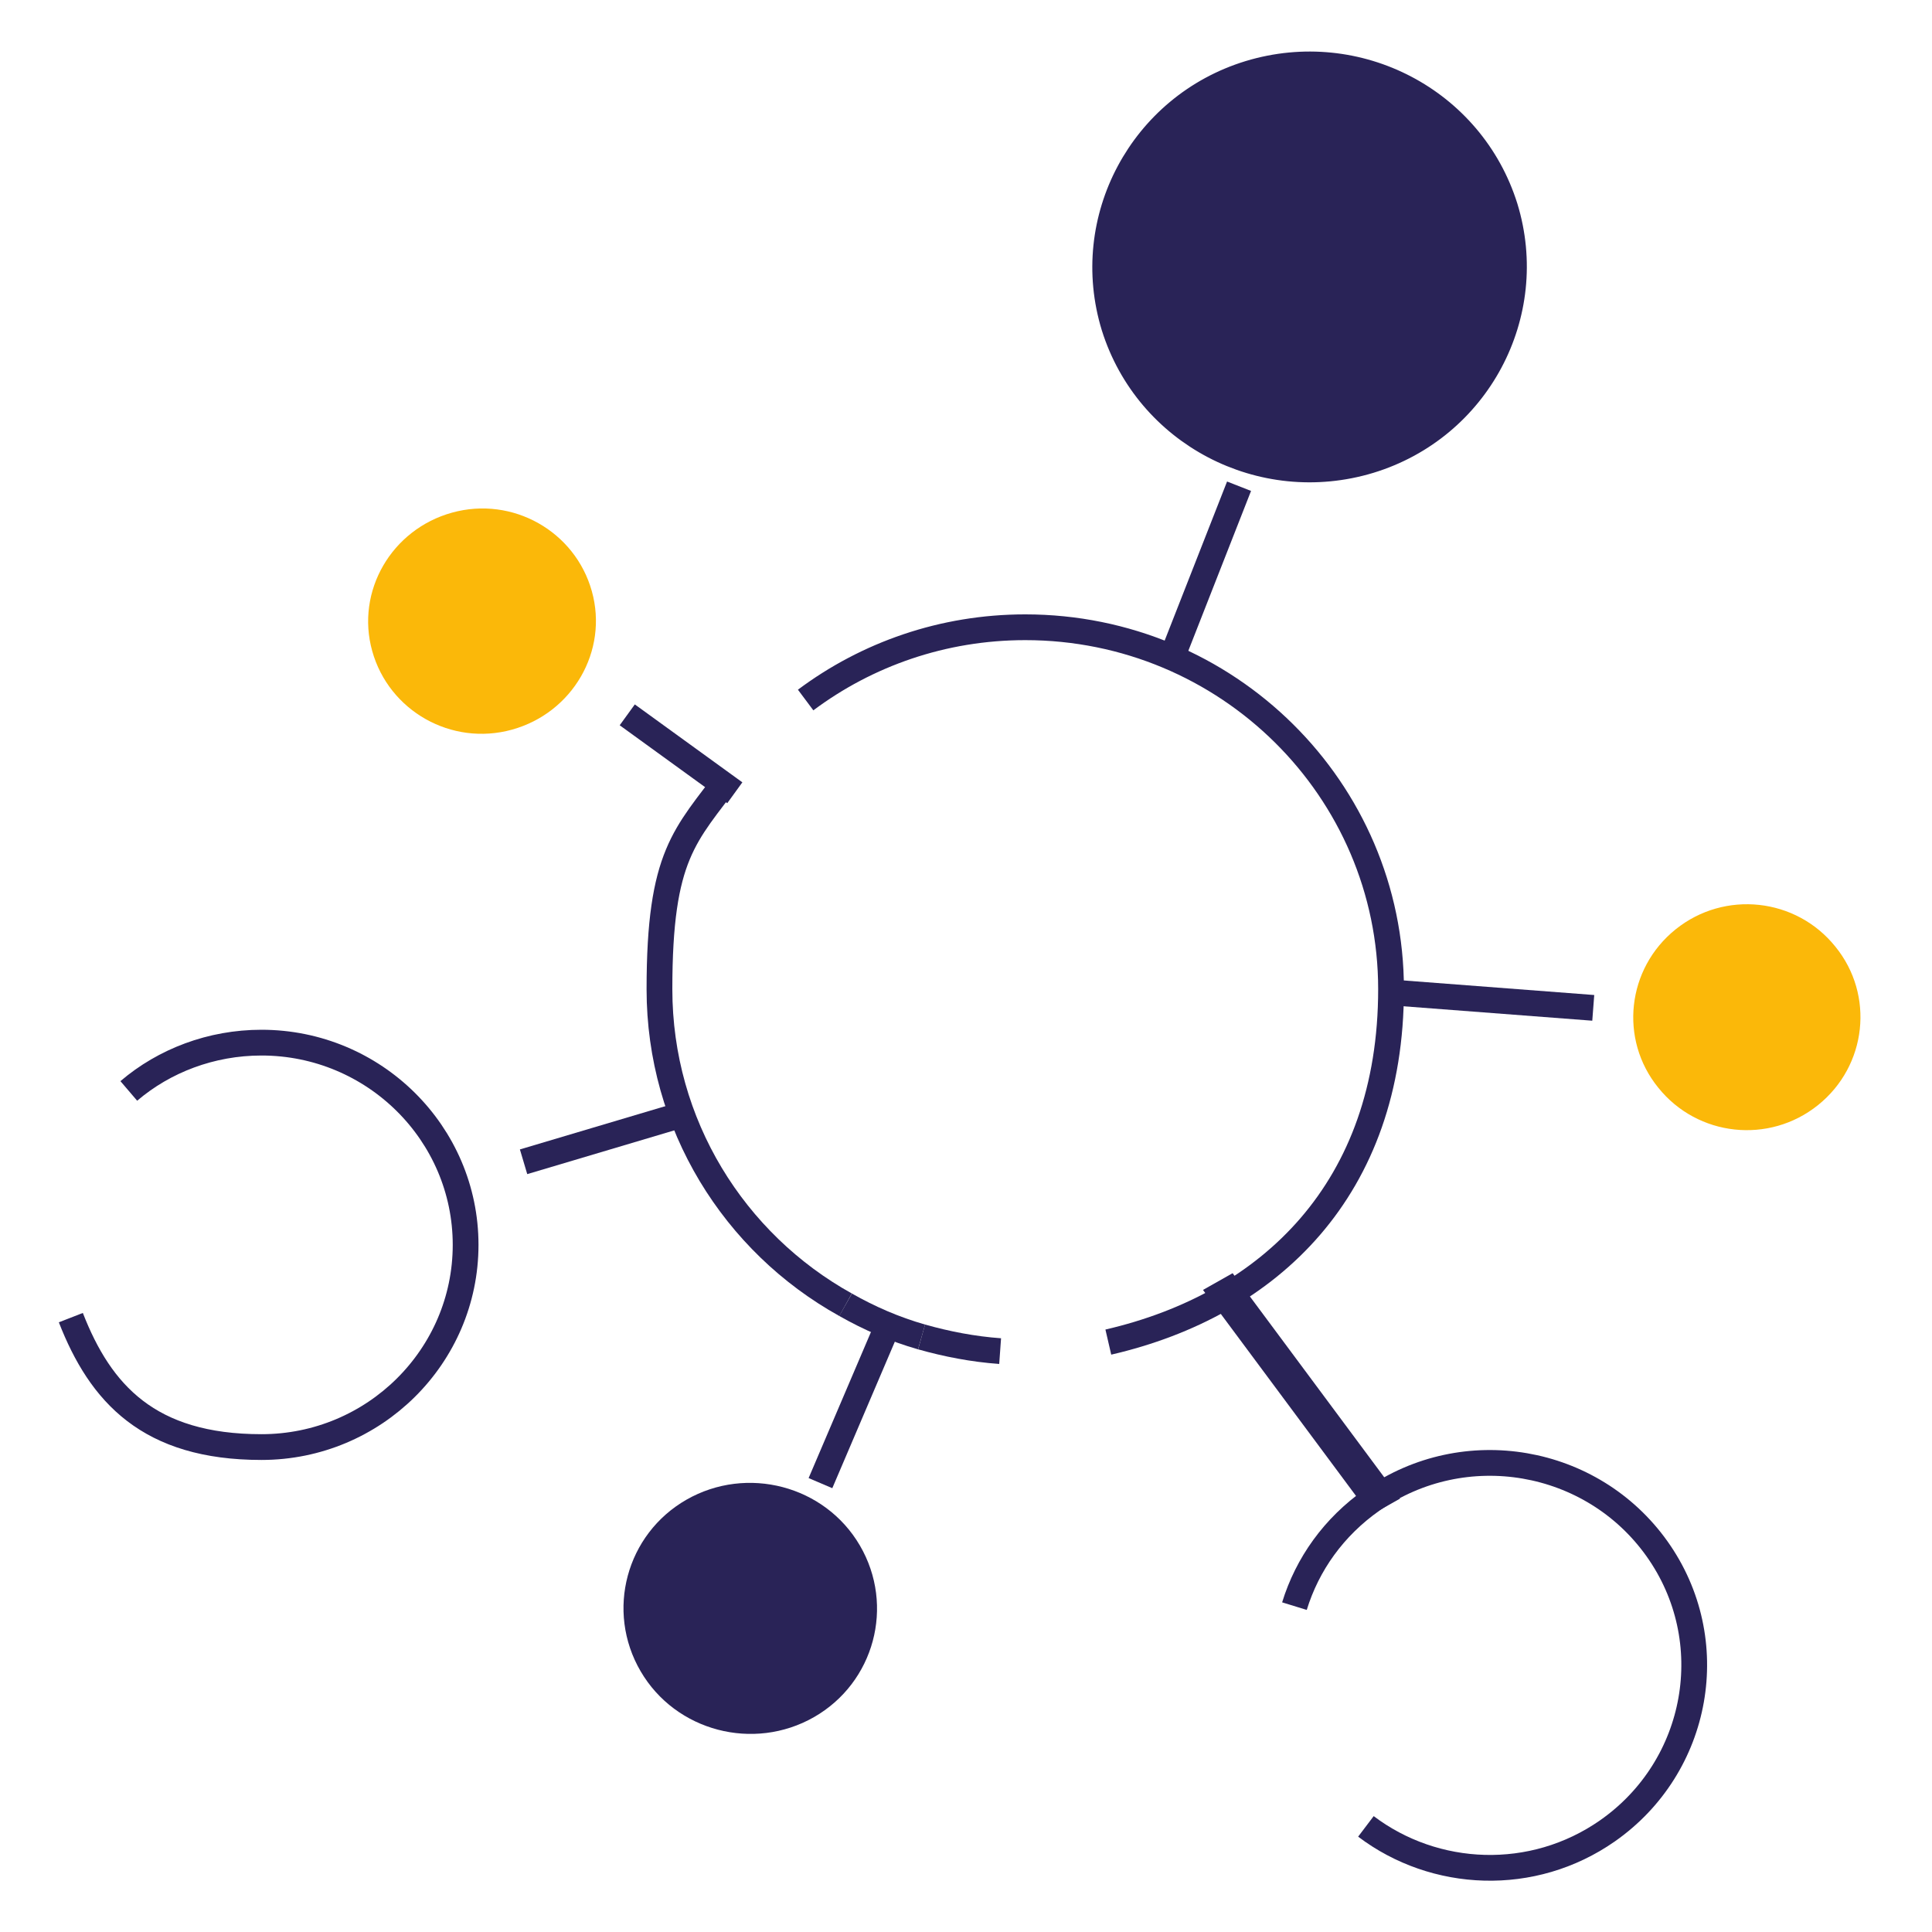 <?xml version="1.0" encoding="UTF-8"?>
<svg id="Circles" xmlns="http://www.w3.org/2000/svg" version="1.1" viewBox="0 0 300 300">
  <!-- Generator: Adobe Illustrator 29.0.0, SVG Export Plug-In . SVG Version: 2.1.0 Build 186)  -->
  <defs>
    <style>
      .st0, .st1 {
        fill: #292357;
      }

      .st2 {
        fill: none;
      }

      .st2, .st1 {
        stroke: #292357;
        stroke-miterlimit: 10;
        stroke-width: 4px;
      }

      .st3 {
        fill: #fbb809;
      }
    </style>
  </defs>
  <polygon id="rect12921" class="st0" points="191.4 197.7 186.8 200.3 212.8 235.3 217.4 232.7 191.4 197.7"/>
  <path id="path12927" class="st1" d="M125.4,264.9c-8.4,4.8-19.3,2-24.2-6.4-4.9-8.4-2-19.1,6.4-23.9,8.4-4.8,19.3-2,24.2,6.4,4.9,8.4,2,19.1-6.4,23.9Z"/>
  <path id="path12931" class="st3" d="M79.5,113.3c-9.4,2.6-19.1-2.9-21.7-12.2-2.6-9.3,3-18.9,12.4-21.5,9.4-2.6,19.1,2.9,21.7,12.2,2.6,9.3-3,18.9-12.4,21.5Z"/>
  <path id="path12935" class="st3" d="M282.3,171.6c-7.6,6.1-18.7,4.9-24.8-2.7-6.1-7.5-4.9-18.5,2.7-24.6,7.6-6.1,18.7-4.9,24.8,2.7,6.1,7.5,4.9,18.5-2.7,24.6Z"/>
  <path class="st2" d="M20,169.4c5.5-4.7,12.8-7.5,20.6-7.5,17.5,0,31.7,14.1,31.7,31.4s-14.2,31.4-31.7,31.4-25-8.3-29.6-20.1"/>
  <path class="st2" d="M131.3,202.6c-17.3-9.6-28.9-28-28.9-49s4-23.8,10.9-33.1"/>
  <path class="st2" d="M143.1,207.6c-4.2-1.2-8.1-2.9-11.8-5"/>
  <path class="st2" d="M143.1,207.6c3.9,1.1,8,1.9,12.2,2.2"/>
  <path class="st2" d="M125.1,108.7c9.5-7.1,21.3-11.3,34.1-11.3,31.4,0,56.8,25.2,56.8,56.2s-18.8,49-43.9,54.8"/>
  <path class="st2" d="M201,249.4c2-6.5,6.1-12.3,12.1-16.5,14.3-10,34.1-6.6,44.2,7.6,10.1,14.2,6.6,33.8-7.7,43.8-11.6,8.1-26.8,7.4-37.5-.7"/>
  <path id="path12911" class="st1" d="M212.7,71.5c-16.8,5.1-34.5-4.2-39.7-20.8-5.1-16.6,4.3-34.2,21-39.3,16.8-5.1,34.5,4.2,39.7,20.8,5.1,16.6-4.3,34.2-21,39.3Z"/>
  <line class="st2" x1="138.2" y1="205" x2="127.4" y2="230.3"/>
  <line class="st2" x1="182.2" y1="101.5" x2="192.4" y2="75.5"/>
  <line class="st2" x1="114.1" y1="123.1" x2="97.4" y2="111"/>
  <line class="st2" x1="105.5" y1="173.2" x2="81.3" y2="180.4"/>
  <line class="st2" x1="216" y1="154.1" x2="247.4" y2="156.5"/>
</svg>
